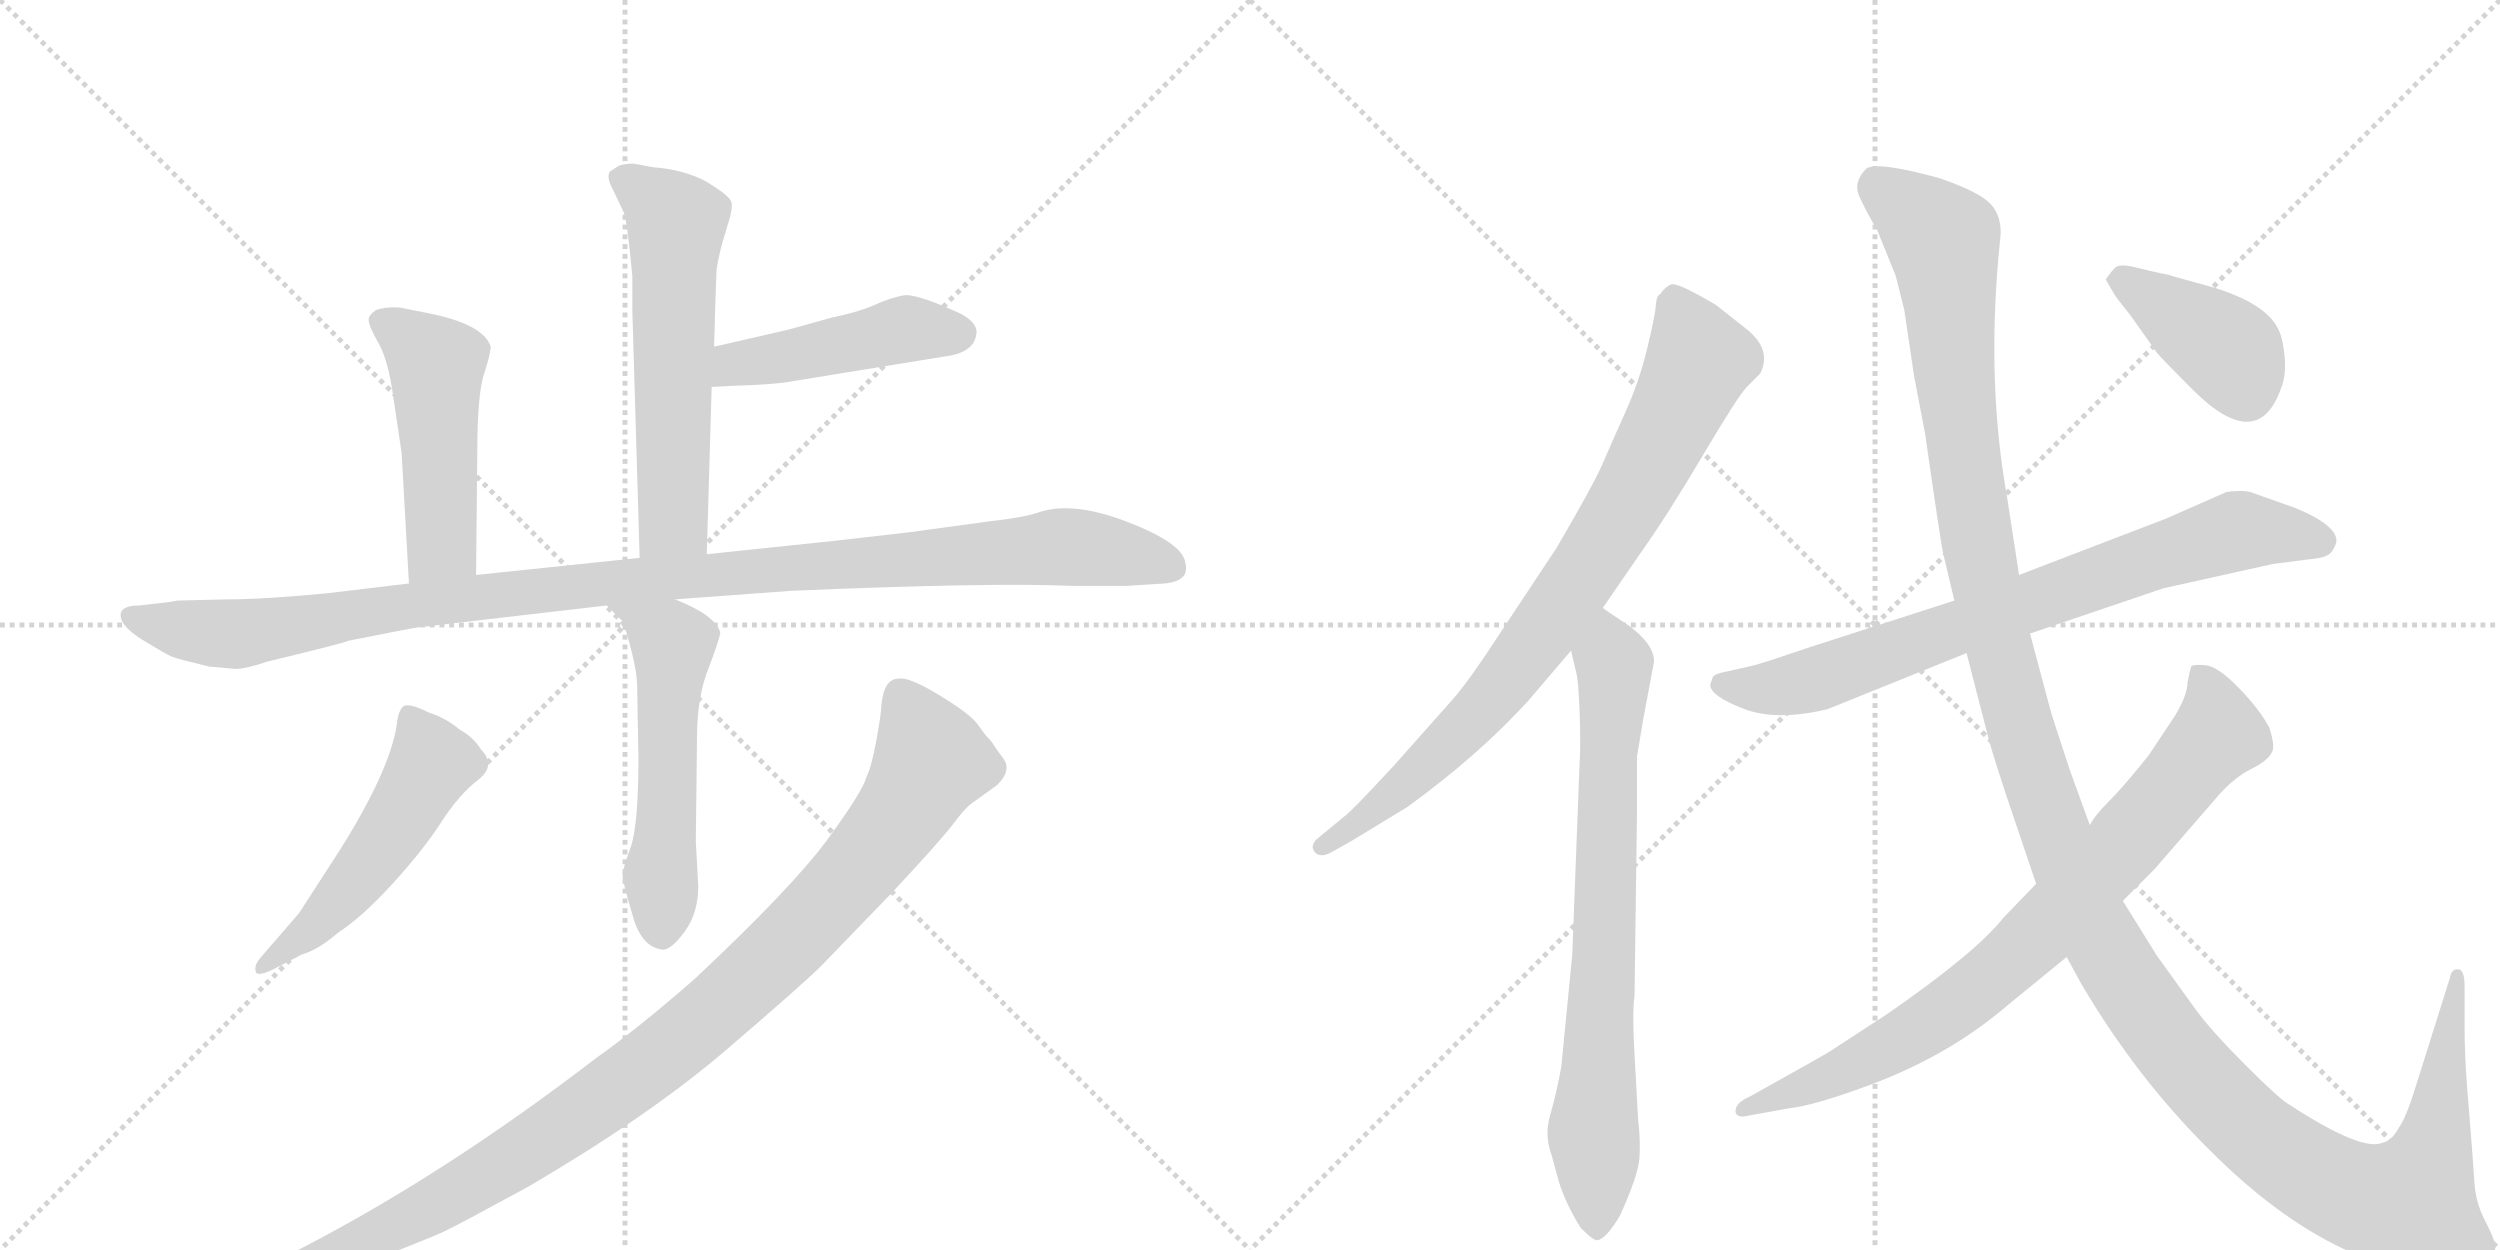 <svg version="1.1" viewBox="0 0 2048 1024" xmlns="http://www.w3.org/2000/svg">
  <g stroke="lightgray" stroke-dasharray="1,1" stroke-width="1" transform="scale(4, 4)">
    <line x1="0" y1="0" x2="256" y2="256"></line>
    <line x1="256" y1="0" x2="0" y2="256"></line>
    <line x1="128" y1="0" x2="128" y2="256"></line>
    <line x1="0" y1="128" x2="256" y2="128"></line>
    <line x1="256" y1="0" x2="512" y2="256"></line>
    <line x1="512" y1="0" x2="256" y2="256"></line>
    <line x1="384" y1="0" x2="384" y2="256"></line>
    <line x1="256" y1="128" x2="512" y2="128"></line>
  </g>
<g transform="scale(1, -1) translate(0, -850)">
   <style type="text/css">
    @keyframes keyframes0 {
      from {
       stroke: black;
       stroke-dashoffset: 592;
       stroke-width: 128;
       }
       66% {
       animation-timing-function: step-end;
       stroke: black;
       stroke-dashoffset: 0;
       stroke-width: 128;
       }
       to {
       stroke: black;
       stroke-width: 1024;
       }
       }
       #make-me-a-hanzi-animation-0 {
         animation: keyframes0 0.732s both;
         animation-delay: 0s;
         animation-timing-function: linear;
       }
    @keyframes keyframes1 {
      from {
       stroke: black;
       stroke-dashoffset: 465;
       stroke-width: 128;
       }
       60% {
       animation-timing-function: step-end;
       stroke: black;
       stroke-dashoffset: 0;
       stroke-width: 128;
       }
       to {
       stroke: black;
       stroke-width: 1024;
       }
       }
       #make-me-a-hanzi-animation-1 {
         animation: keyframes1 0.628s both;
         animation-delay: 0.732s;
         animation-timing-function: linear;
       }
    @keyframes keyframes2 {
      from {
       stroke: black;
       stroke-dashoffset: 493;
       stroke-width: 128;
       }
       62% {
       animation-timing-function: step-end;
       stroke: black;
       stroke-dashoffset: 0;
       stroke-width: 128;
       }
       to {
       stroke: black;
       stroke-width: 1024;
       }
       }
       #make-me-a-hanzi-animation-2 {
         animation: keyframes2 0.651s both;
         animation-delay: 1.36s;
         animation-timing-function: linear;
       }
    @keyframes keyframes3 {
      from {
       stroke: black;
       stroke-dashoffset: 1114;
       stroke-width: 128;
       }
       78% {
       animation-timing-function: step-end;
       stroke: black;
       stroke-dashoffset: 0;
       stroke-width: 128;
       }
       to {
       stroke: black;
       stroke-width: 1024;
       }
       }
       #make-me-a-hanzi-animation-3 {
         animation: keyframes3 1.157s both;
         animation-delay: 2.011s;
         animation-timing-function: linear;
       }
    @keyframes keyframes4 {
      from {
       stroke: black;
       stroke-dashoffset: 551;
       stroke-width: 128;
       }
       64% {
       animation-timing-function: step-end;
       stroke: black;
       stroke-dashoffset: 0;
       stroke-width: 128;
       }
       to {
       stroke: black;
       stroke-width: 1024;
       }
       }
       #make-me-a-hanzi-animation-4 {
         animation: keyframes4 0.698s both;
         animation-delay: 3.168s;
         animation-timing-function: linear;
       }
    @keyframes keyframes5 {
      from {
       stroke: black;
       stroke-dashoffset: 516;
       stroke-width: 128;
       }
       63% {
       animation-timing-function: step-end;
       stroke: black;
       stroke-dashoffset: 0;
       stroke-width: 128;
       }
       to {
       stroke: black;
       stroke-width: 1024;
       }
       }
       #make-me-a-hanzi-animation-5 {
         animation: keyframes5 0.67s both;
         animation-delay: 3.866s;
         animation-timing-function: linear;
       }
    @keyframes keyframes6 {
      from {
       stroke: black;
       stroke-dashoffset: 1077;
       stroke-width: 128;
       }
       78% {
       animation-timing-function: step-end;
       stroke: black;
       stroke-dashoffset: 0;
       stroke-width: 128;
       }
       to {
       stroke: black;
       stroke-width: 1024;
       }
       }
       #make-me-a-hanzi-animation-6 {
         animation: keyframes6 1.126s both;
         animation-delay: 4.536s;
         animation-timing-function: linear;
       }
    @keyframes keyframes7 {
      from {
       stroke: black;
       stroke-dashoffset: 821;
       stroke-width: 128;
       }
       73% {
       animation-timing-function: step-end;
       stroke: black;
       stroke-dashoffset: 0;
       stroke-width: 128;
       }
       to {
       stroke: black;
       stroke-width: 1024;
       }
       }
       #make-me-a-hanzi-animation-7 {
         animation: keyframes7 0.918s both;
         animation-delay: 5.663s;
         animation-timing-function: linear;
       }
    @keyframes keyframes8 {
      from {
       stroke: black;
       stroke-dashoffset: 759;
       stroke-width: 128;
       }
       71% {
       animation-timing-function: step-end;
       stroke: black;
       stroke-dashoffset: 0;
       stroke-width: 128;
       }
       to {
       stroke: black;
       stroke-width: 1024;
       }
       }
       #make-me-a-hanzi-animation-8 {
         animation: keyframes8 0.868s both;
         animation-delay: 6.581s;
         animation-timing-function: linear;
       }
    @keyframes keyframes9 {
      from {
       stroke: black;
       stroke-dashoffset: 770;
       stroke-width: 128;
       }
       71% {
       animation-timing-function: step-end;
       stroke: black;
       stroke-dashoffset: 0;
       stroke-width: 128;
       }
       to {
       stroke: black;
       stroke-width: 1024;
       }
       }
       #make-me-a-hanzi-animation-9 {
         animation: keyframes9 0.877s both;
         animation-delay: 7.449s;
         animation-timing-function: linear;
       }
    @keyframes keyframes10 {
      from {
       stroke: black;
       stroke-dashoffset: 1455;
       stroke-width: 128;
       }
       83% {
       animation-timing-function: step-end;
       stroke: black;
       stroke-dashoffset: 0;
       stroke-width: 128;
       }
       to {
       stroke: black;
       stroke-width: 1024;
       }
       }
       #make-me-a-hanzi-animation-10 {
         animation: keyframes10 1.434s both;
         animation-delay: 8.325s;
         animation-timing-function: linear;
       }
    @keyframes keyframes11 {
      from {
       stroke: black;
       stroke-dashoffset: 811;
       stroke-width: 128;
       }
       73% {
       animation-timing-function: step-end;
       stroke: black;
       stroke-dashoffset: 0;
       stroke-width: 128;
       }
       to {
       stroke: black;
       stroke-width: 1024;
       }
       }
       #make-me-a-hanzi-animation-11 {
         animation: keyframes11 0.91s both;
         animation-delay: 9.759s;
         animation-timing-function: linear;
       }
    @keyframes keyframes12 {
      from {
       stroke: black;
       stroke-dashoffset: 400;
       stroke-width: 128;
       }
       57% {
       animation-timing-function: step-end;
       stroke: black;
       stroke-dashoffset: 0;
       stroke-width: 128;
       }
       to {
       stroke: black;
       stroke-width: 1024;
       }
       }
       #make-me-a-hanzi-animation-12 {
         animation: keyframes12 0.576s both;
         animation-delay: 10.669s;
         animation-timing-function: linear;
       }
</style>
<path d="M 579 396 L 583 533 L 585 566 L 586 602 L 587 629 Q 589 643 595 662 Q 601 680 599 685 Q 597 690 579 701 Q 561 711 535 713 L 519 716 Q 509 716 505 713 Q 501 710 500 710 Q 497 706 500 699 L 511 676 Q 514 667 518 624 L 518 596 L 524 393 C 525 363 578 366 579 396 Z" fill="lightgray"></path> 
<path d="M 583 533 L 602 534 Q 633 535 645 537 L 774 558 Q 799 561 800 578 Q 800 586 787 593 Q 750 610 740 608 Q 729 606 716 600 Q 702 594 682 590 L 646 580 L 585 566 C 556 559 553 531 583 533 Z" fill="lightgray"></path> 
<path d="M 390 379 L 391 479 Q 391 529 397 545 Q 402 561 402 566 Q 396 585 348 594 L 328 598 Q 317 599 308 596 Q 302 592 302 588 Q 302 583 310 569 Q 318 555 322 526 L 329 479 L 335 372 C 337 342 390 349 390 379 Z" fill="lightgray"></path> 
<path d="M 145 358 L 140 357 L 114 354 Q 101 354 99 348 Q 97 338 116.5 326 Q 136 314 141 312 Q 146 310 171 304 L 193 302 Q 201 302 219 308 Q 285 324 285 325 Q 335 335 342 336 L 497 354 L 553 359 L 648 366 Q 813 373 879 370 L 922 370 L 954 372 Q 975 374 971 389 Q 969 405 923.5 422.5 Q 878 440 850 430 Q 838 426 811 423 L 745 414 L 684 407 L 579 396 L 524 393 L 390 379 L 335 372 L 268 364 Q 216 359 186 359 L 145 358 Z" fill="lightgray"></path> 
<path d="M 497 354 L 510 341 Q 512 337 517 318 Q 522 299 522 286 L 523 229 Q 523 176 517 157 Q 510 138 510 133 Q 510 128 518 101 Q 525 74 543 72 Q 550 72 561 87 Q 572 102 572 124 L 570 161 L 571 246 Q 571 280 581 304 Q 590 328 590 332 Q 586 346 553 359 C 525 371 476 375 497 354 Z" fill="lightgray"></path> 
<path d="M 213 65 Q 208 59 209.5 54 Q 211 49 228 58 L 247 68 Q 261 72 277 86 Q 297 99 322 126.5 Q 347 154 361.5 176.5 Q 376 199 391.5 211 Q 407 223 394 236 Q 388 246 377 252 Q 365 262 352 266 Q 334 275 330 271 Q 326 267 325 256 Q 319 218 278 153 L 245 102 L 213 65 Z" fill="lightgray"></path> 
<path d="M 722 272 Q 722 266 718 244 Q 714 222 710 214 Q 707 202 678 162.5 Q 649 123 569 48 Q 522 7 488 -17 Q 367 -110 250 -171 L 204 -194 Q 199 -196 175 -208 L 160 -214 Q 153 -218 155 -223 Q 157 -228 167 -226 L 179 -223 L 202 -219 Q 215 -217 283 -191 Q 351 -165 364.5 -158.5 Q 378 -152 433 -122 Q 532 -64 595 -10 Q 658 44 673 59 L 731 119 Q 772 163 782 176.5 Q 792 190 799 194 L 817 207 Q 829 219 822 228.5 Q 815 238 814.5 239 Q 814 240 812.5 242 Q 811 244 809 246 Q 807 248 801 256.5 Q 795 265 769.5 280.5 Q 744 296 736 294 Q 724 294 722 272 Z" fill="lightgray"></path> 
<path d="M 1313 352 L 1344 397 Q 1366 428 1395 477 Q 1424 526 1431 533 L 1442 544 Q 1452 564 1430 581 L 1406 600 Q 1374 619 1369 617 Q 1364 615 1360 609 Q 1357 608 1356.5 600 Q 1356 592 1349.5 565 Q 1343 538 1332 513.5 Q 1321 489 1313 470.5 Q 1305 452 1275 401 L 1228 330 Q 1204 293 1190 277 L 1142 223 Q 1105 183 1101 181 L 1078 162 Q 1073 156 1077.5 151.5 Q 1082 147 1091 152 L 1107 161 L 1153 189 Q 1211 231 1252 276 L 1287 317 L 1313 352 Z" fill="lightgray"></path> 
<path d="M 1355 308 Q 1355 322 1335 337 Q 1314 351 1313 352 C 1289 370 1280 346 1287 317 L 1291 300 Q 1293 294 1294 267 Q 1295 240 1294 225 L 1288 68 L 1279 -24 Q 1275 -46 1270 -63 Q 1265 -80 1271 -96 L 1277 -118 Q 1283 -137 1295 -156 Q 1305 -166 1308 -166 Q 1315 -166 1327 -146 Q 1342 -113 1343 -99 Q 1344 -84 1342 -68 L 1339 -14 Q 1337 22 1339 34 L 1341 182 L 1341 230 L 1346 260 L 1355 308 Z" fill="lightgray"></path> 
<path d="M 1601 358 L 1480 319 Q 1448 308 1437 305 L 1415 300 Q 1404 298 1403 295 L 1401 289 Q 1401 280 1428 269.5 Q 1455 259 1497 269 L 1611 315 L 1663 331 L 1772 368 L 1862 388 L 1893 392 Q 1907 393 1910.5 398.5 Q 1914 404 1914 407 Q 1914 420 1880 434 L 1846 446 Q 1840 449 1824 447 L 1774 425 L 1654 379 L 1601 358 Z" fill="lightgray"></path> 
<path d="M 1639 659 Q 1639 676 1628.5 685 Q 1618 694 1589 704 Q 1538 718 1529 712 Q 1518 701 1523 689.5 Q 1528 678 1538 661 L 1553 624 L 1560 596 L 1568 542 L 1577 495 Q 1590 404 1592 396 L 1601 358 L 1611 315 L 1628 249 Q 1629 243 1643 200 L 1668 126 L 1693 66 L 1705 44 Q 1751 -34 1811 -93 Q 1907 -189 2002 -195 Q 2035 -197 2040 -186 Q 2045 -175 2044 -169.5 Q 2043 -164 2035.5 -149.5 Q 2028 -135 2027 -118 L 2025 -90 L 2021 -40 Q 2019 -12 2019 6 L 2019 42 Q 2019 56 2013.5 56 Q 2008 56 2007 49 L 1979 -40 Q 1971 -66 1965 -74 Q 1959 -85 1952 -86 Q 1935 -94 1874 -54 Q 1867 -50 1839 -22 Q 1811 6 1798 24 L 1767 67 L 1739 112 L 1712 174 L 1696 218 Q 1681 263 1679 271 L 1663 331 L 1654 379 L 1644 444 Q 1628 534 1637 638 L 1639 659 Z" fill="lightgray"></path> 
<path d="M 1668 126 L 1641 98 Q 1619 70 1547 20 L 1498 -12 Q 1491 -16 1484 -20 L 1434 -48 Q 1420 -54 1422 -62 Q 1424 -66 1432 -64 L 1465 -58 Q 1484 -56 1523 -42 Q 1594 -17 1644 26 L 1693 66 L 1739 112 L 1765 138 L 1817 198 Q 1830 213 1845 220.5 Q 1860 228 1862 236 Q 1863 242 1859 254 Q 1851 269 1834 286.5 Q 1817 304 1807 305 Q 1797 306 1795 304 Q 1794 301 1792 291 Q 1792 281 1782 264 L 1760 231 Q 1740 206 1728 194 Q 1716 182 1712 174 L 1668 126 Z" fill="lightgray"></path> 
<path d="M 1725 621 L 1732 609 Q 1733 607 1745 592 L 1767 561 Q 1769 558 1796 531 Q 1850 477 1869 533 Q 1873 543 1871.5 558.5 Q 1870 574 1866 581 Q 1856 601 1815 614 L 1779 624 Q 1777 625 1773.5 625.5 Q 1770 626 1764 627.5 Q 1758 629 1747 631.5 Q 1736 634 1732.5 630.5 Q 1729 627 1725 621 Z" fill="lightgray"></path> 
      <clipPath id="make-me-a-hanzi-clip-0">
      <path d="M 579 396 L 583 533 L 585 566 L 586 602 L 587 629 Q 589 643 595 662 Q 601 680 599 685 Q 597 690 579 701 Q 561 711 535 713 L 519 716 Q 509 716 505 713 Q 501 710 500 710 Q 497 706 500 699 L 511 676 Q 514 667 518 624 L 518 596 L 524 393 C 525 363 578 366 579 396 Z" fill="lightgray"></path>
      </clipPath>
      <path clip-path="url(#make-me-a-hanzi-clip-0)" d="M 507 705 L 554 667 L 552 423 L 530 401 " fill="none" id="make-me-a-hanzi-animation-0" stroke-dasharray="464 928" stroke-linecap="round"></path>

      <clipPath id="make-me-a-hanzi-clip-1">
      <path d="M 583 533 L 602 534 Q 633 535 645 537 L 774 558 Q 799 561 800 578 Q 800 586 787 593 Q 750 610 740 608 Q 729 606 716 600 Q 702 594 682 590 L 646 580 L 585 566 C 556 559 553 531 583 533 Z" fill="lightgray"></path>
      </clipPath>
      <path clip-path="url(#make-me-a-hanzi-clip-1)" d="M 587 538 L 602 552 L 745 581 L 787 577 " fill="none" id="make-me-a-hanzi-animation-1" stroke-dasharray="337 674" stroke-linecap="round"></path>

      <clipPath id="make-me-a-hanzi-clip-2">
      <path d="M 390 379 L 391 479 Q 391 529 397 545 Q 402 561 402 566 Q 396 585 348 594 L 328 598 Q 317 599 308 596 Q 302 592 302 588 Q 302 583 310 569 Q 318 555 322 526 L 329 479 L 335 372 C 337 342 390 349 390 379 Z" fill="lightgray"></path>
      </clipPath>
      <path clip-path="url(#make-me-a-hanzi-clip-2)" d="M 312 587 L 358 551 L 362 404 L 341 380 " fill="none" id="make-me-a-hanzi-animation-2" stroke-dasharray="365 730" stroke-linecap="round"></path>

      <clipPath id="make-me-a-hanzi-clip-3">
      <path d="M 145 358 L 140 357 L 114 354 Q 101 354 99 348 Q 97 338 116.5 326 Q 136 314 141 312 Q 146 310 171 304 L 193 302 Q 201 302 219 308 Q 285 324 285 325 Q 335 335 342 336 L 497 354 L 553 359 L 648 366 Q 813 373 879 370 L 922 370 L 954 372 Q 975 374 971 389 Q 969 405 923.5 422.5 Q 878 440 850 430 Q 838 426 811 423 L 745 414 L 684 407 L 579 396 L 524 393 L 390 379 L 335 372 L 268 364 Q 216 359 186 359 L 145 358 Z" fill="lightgray"></path>
      </clipPath>
      <path clip-path="url(#make-me-a-hanzi-clip-3)" d="M 107 345 L 190 331 L 414 364 L 863 402 L 924 396 L 958 385 " fill="none" id="make-me-a-hanzi-animation-3" stroke-dasharray="986 1972" stroke-linecap="round"></path>

      <clipPath id="make-me-a-hanzi-clip-4">
      <path d="M 497 354 L 510 341 Q 512 337 517 318 Q 522 299 522 286 L 523 229 Q 523 176 517 157 Q 510 138 510 133 Q 510 128 518 101 Q 525 74 543 72 Q 550 72 561 87 Q 572 102 572 124 L 570 161 L 571 246 Q 571 280 581 304 Q 590 328 590 332 Q 586 346 553 359 C 525 371 476 375 497 354 Z" fill="lightgray"></path>
      </clipPath>
      <path clip-path="url(#make-me-a-hanzi-clip-4)" d="M 504 355 L 549 326 L 551 319 L 542 85 " fill="none" id="make-me-a-hanzi-animation-4" stroke-dasharray="423 846" stroke-linecap="round"></path>

      <clipPath id="make-me-a-hanzi-clip-5">
      <path d="M 213 65 Q 208 59 209.5 54 Q 211 49 228 58 L 247 68 Q 261 72 277 86 Q 297 99 322 126.5 Q 347 154 361.5 176.5 Q 376 199 391.5 211 Q 407 223 394 236 Q 388 246 377 252 Q 365 262 352 266 Q 334 275 330 271 Q 326 267 325 256 Q 319 218 278 153 L 245 102 L 213 65 Z" fill="lightgray"></path>
      </clipPath>
      <path clip-path="url(#make-me-a-hanzi-clip-5)" d="M 335 261 L 354 225 L 341 201 L 271 105 L 214 59 " fill="none" id="make-me-a-hanzi-animation-5" stroke-dasharray="388 776" stroke-linecap="round"></path>

      <clipPath id="make-me-a-hanzi-clip-6">
      <path d="M 722 272 Q 722 266 718 244 Q 714 222 710 214 Q 707 202 678 162.5 Q 649 123 569 48 Q 522 7 488 -17 Q 367 -110 250 -171 L 204 -194 Q 199 -196 175 -208 L 160 -214 Q 153 -218 155 -223 Q 157 -228 167 -226 L 179 -223 L 202 -219 Q 215 -217 283 -191 Q 351 -165 364.5 -158.5 Q 378 -152 433 -122 Q 532 -64 595 -10 Q 658 44 673 59 L 731 119 Q 772 163 782 176.5 Q 792 190 799 194 L 817 207 Q 829 219 822 228.5 Q 815 238 814.5 239 Q 814 240 812.5 242 Q 811 244 809 246 Q 807 248 801 256.5 Q 795 265 769.5 280.5 Q 744 296 736 294 Q 724 294 722 272 Z" fill="lightgray"></path>
      </clipPath>
      <path clip-path="url(#make-me-a-hanzi-clip-6)" d="M 738 279 L 762 231 L 748 198 L 674 106 L 582 19 L 482 -59 L 393 -117 L 288 -172 L 162 -221 " fill="none" id="make-me-a-hanzi-animation-6" stroke-dasharray="949 1898" stroke-linecap="round"></path>

      <clipPath id="make-me-a-hanzi-clip-7">
      <path d="M 1313 352 L 1344 397 Q 1366 428 1395 477 Q 1424 526 1431 533 L 1442 544 Q 1452 564 1430 581 L 1406 600 Q 1374 619 1369 617 Q 1364 615 1360 609 Q 1357 608 1356.5 600 Q 1356 592 1349.5 565 Q 1343 538 1332 513.5 Q 1321 489 1313 470.5 Q 1305 452 1275 401 L 1228 330 Q 1204 293 1190 277 L 1142 223 Q 1105 183 1101 181 L 1078 162 Q 1073 156 1077.5 151.5 Q 1082 147 1091 152 L 1107 161 L 1153 189 Q 1211 231 1252 276 L 1287 317 L 1313 352 Z" fill="lightgray"></path>
      </clipPath>
      <path clip-path="url(#make-me-a-hanzi-clip-7)" d="M 1371 606 L 1392 555 L 1301 385 L 1211 266 L 1140 198 L 1084 156 " fill="none" id="make-me-a-hanzi-animation-7" stroke-dasharray="693 1386" stroke-linecap="round"></path>

      <clipPath id="make-me-a-hanzi-clip-8">
      <path d="M 1355 308 Q 1355 322 1335 337 Q 1314 351 1313 352 C 1289 370 1280 346 1287 317 L 1291 300 Q 1293 294 1294 267 Q 1295 240 1294 225 L 1288 68 L 1279 -24 Q 1275 -46 1270 -63 Q 1265 -80 1271 -96 L 1277 -118 Q 1283 -137 1295 -156 Q 1305 -166 1308 -166 Q 1315 -166 1327 -146 Q 1342 -113 1343 -99 Q 1344 -84 1342 -68 L 1339 -14 Q 1337 22 1339 34 L 1341 182 L 1341 230 L 1346 260 L 1355 308 Z" fill="lightgray"></path>
      </clipPath>
      <path clip-path="url(#make-me-a-hanzi-clip-8)" d="M 1312 344 L 1322 283 L 1305 -75 L 1309 -158 " fill="none" id="make-me-a-hanzi-animation-8" stroke-dasharray="631 1262" stroke-linecap="round"></path>

      <clipPath id="make-me-a-hanzi-clip-9">
      <path d="M 1601 358 L 1480 319 Q 1448 308 1437 305 L 1415 300 Q 1404 298 1403 295 L 1401 289 Q 1401 280 1428 269.5 Q 1455 259 1497 269 L 1611 315 L 1663 331 L 1772 368 L 1862 388 L 1893 392 Q 1907 393 1910.5 398.5 Q 1914 404 1914 407 Q 1914 420 1880 434 L 1846 446 Q 1840 449 1824 447 L 1774 425 L 1654 379 L 1601 358 Z" fill="lightgray"></path>
      </clipPath>
      <path clip-path="url(#make-me-a-hanzi-clip-9)" d="M 1410 289 L 1448 286 L 1484 292 L 1831 415 L 1902 407 " fill="none" id="make-me-a-hanzi-animation-9" stroke-dasharray="642 1284" stroke-linecap="round"></path>

      <clipPath id="make-me-a-hanzi-clip-10">
      <path d="M 1639 659 Q 1639 676 1628.5 685 Q 1618 694 1589 704 Q 1538 718 1529 712 Q 1518 701 1523 689.5 Q 1528 678 1538 661 L 1553 624 L 1560 596 L 1568 542 L 1577 495 Q 1590 404 1592 396 L 1601 358 L 1611 315 L 1628 249 Q 1629 243 1643 200 L 1668 126 L 1693 66 L 1705 44 Q 1751 -34 1811 -93 Q 1907 -189 2002 -195 Q 2035 -197 2040 -186 Q 2045 -175 2044 -169.5 Q 2043 -164 2035.5 -149.5 Q 2028 -135 2027 -118 L 2025 -90 L 2021 -40 Q 2019 -12 2019 6 L 2019 42 Q 2019 56 2013.5 56 Q 2008 56 2007 49 L 1979 -40 Q 1971 -66 1965 -74 Q 1959 -85 1952 -86 Q 1935 -94 1874 -54 Q 1867 -50 1839 -22 Q 1811 6 1798 24 L 1767 67 L 1739 112 L 1712 174 L 1696 218 Q 1681 263 1679 271 L 1663 331 L 1654 379 L 1644 444 Q 1628 534 1637 638 L 1639 659 Z" fill="lightgray"></path>
      </clipPath>
      <path clip-path="url(#make-me-a-hanzi-clip-10)" d="M 1536 700 L 1592 653 L 1607 487 L 1635 328 L 1653 260 L 1713 96 L 1763 15 L 1800 -32 L 1855 -86 L 1916 -124 L 1974 -136 L 1994 -86 L 2015 48 " fill="none" id="make-me-a-hanzi-animation-10" stroke-dasharray="1327 2654" stroke-linecap="round"></path>

      <clipPath id="make-me-a-hanzi-clip-11">
      <path d="M 1668 126 L 1641 98 Q 1619 70 1547 20 L 1498 -12 Q 1491 -16 1484 -20 L 1434 -48 Q 1420 -54 1422 -62 Q 1424 -66 1432 -64 L 1465 -58 Q 1484 -56 1523 -42 Q 1594 -17 1644 26 L 1693 66 L 1739 112 L 1765 138 L 1817 198 Q 1830 213 1845 220.5 Q 1860 228 1862 236 Q 1863 242 1859 254 Q 1851 269 1834 286.5 Q 1817 304 1807 305 Q 1797 306 1795 304 Q 1794 301 1792 291 Q 1792 281 1782 264 L 1760 231 Q 1740 206 1728 194 Q 1716 182 1712 174 L 1668 126 Z" fill="lightgray"></path>
      </clipPath>
      <path clip-path="url(#make-me-a-hanzi-clip-11)" d="M 1802 296 L 1813 275 L 1817 248 L 1657 72 L 1611 33 L 1551 -6 L 1428 -60 " fill="none" id="make-me-a-hanzi-animation-11" stroke-dasharray="683 1366" stroke-linecap="round"></path>

      <clipPath id="make-me-a-hanzi-clip-12">
      <path d="M 1725 621 L 1732 609 Q 1733 607 1745 592 L 1767 561 Q 1769 558 1796 531 Q 1850 477 1869 533 Q 1873 543 1871.5 558.5 Q 1870 574 1866 581 Q 1856 601 1815 614 L 1779 624 Q 1777 625 1773.5 625.5 Q 1770 626 1764 627.5 Q 1758 629 1747 631.5 Q 1736 634 1732.5 630.5 Q 1729 627 1725 621 Z" fill="lightgray"></path>
      </clipPath>
      <path clip-path="url(#make-me-a-hanzi-clip-12)" d="M 1736 620 L 1829 559 L 1840 528 " fill="none" id="make-me-a-hanzi-animation-12" stroke-dasharray="272 544" stroke-linecap="round"></path>

</g>
</svg>
